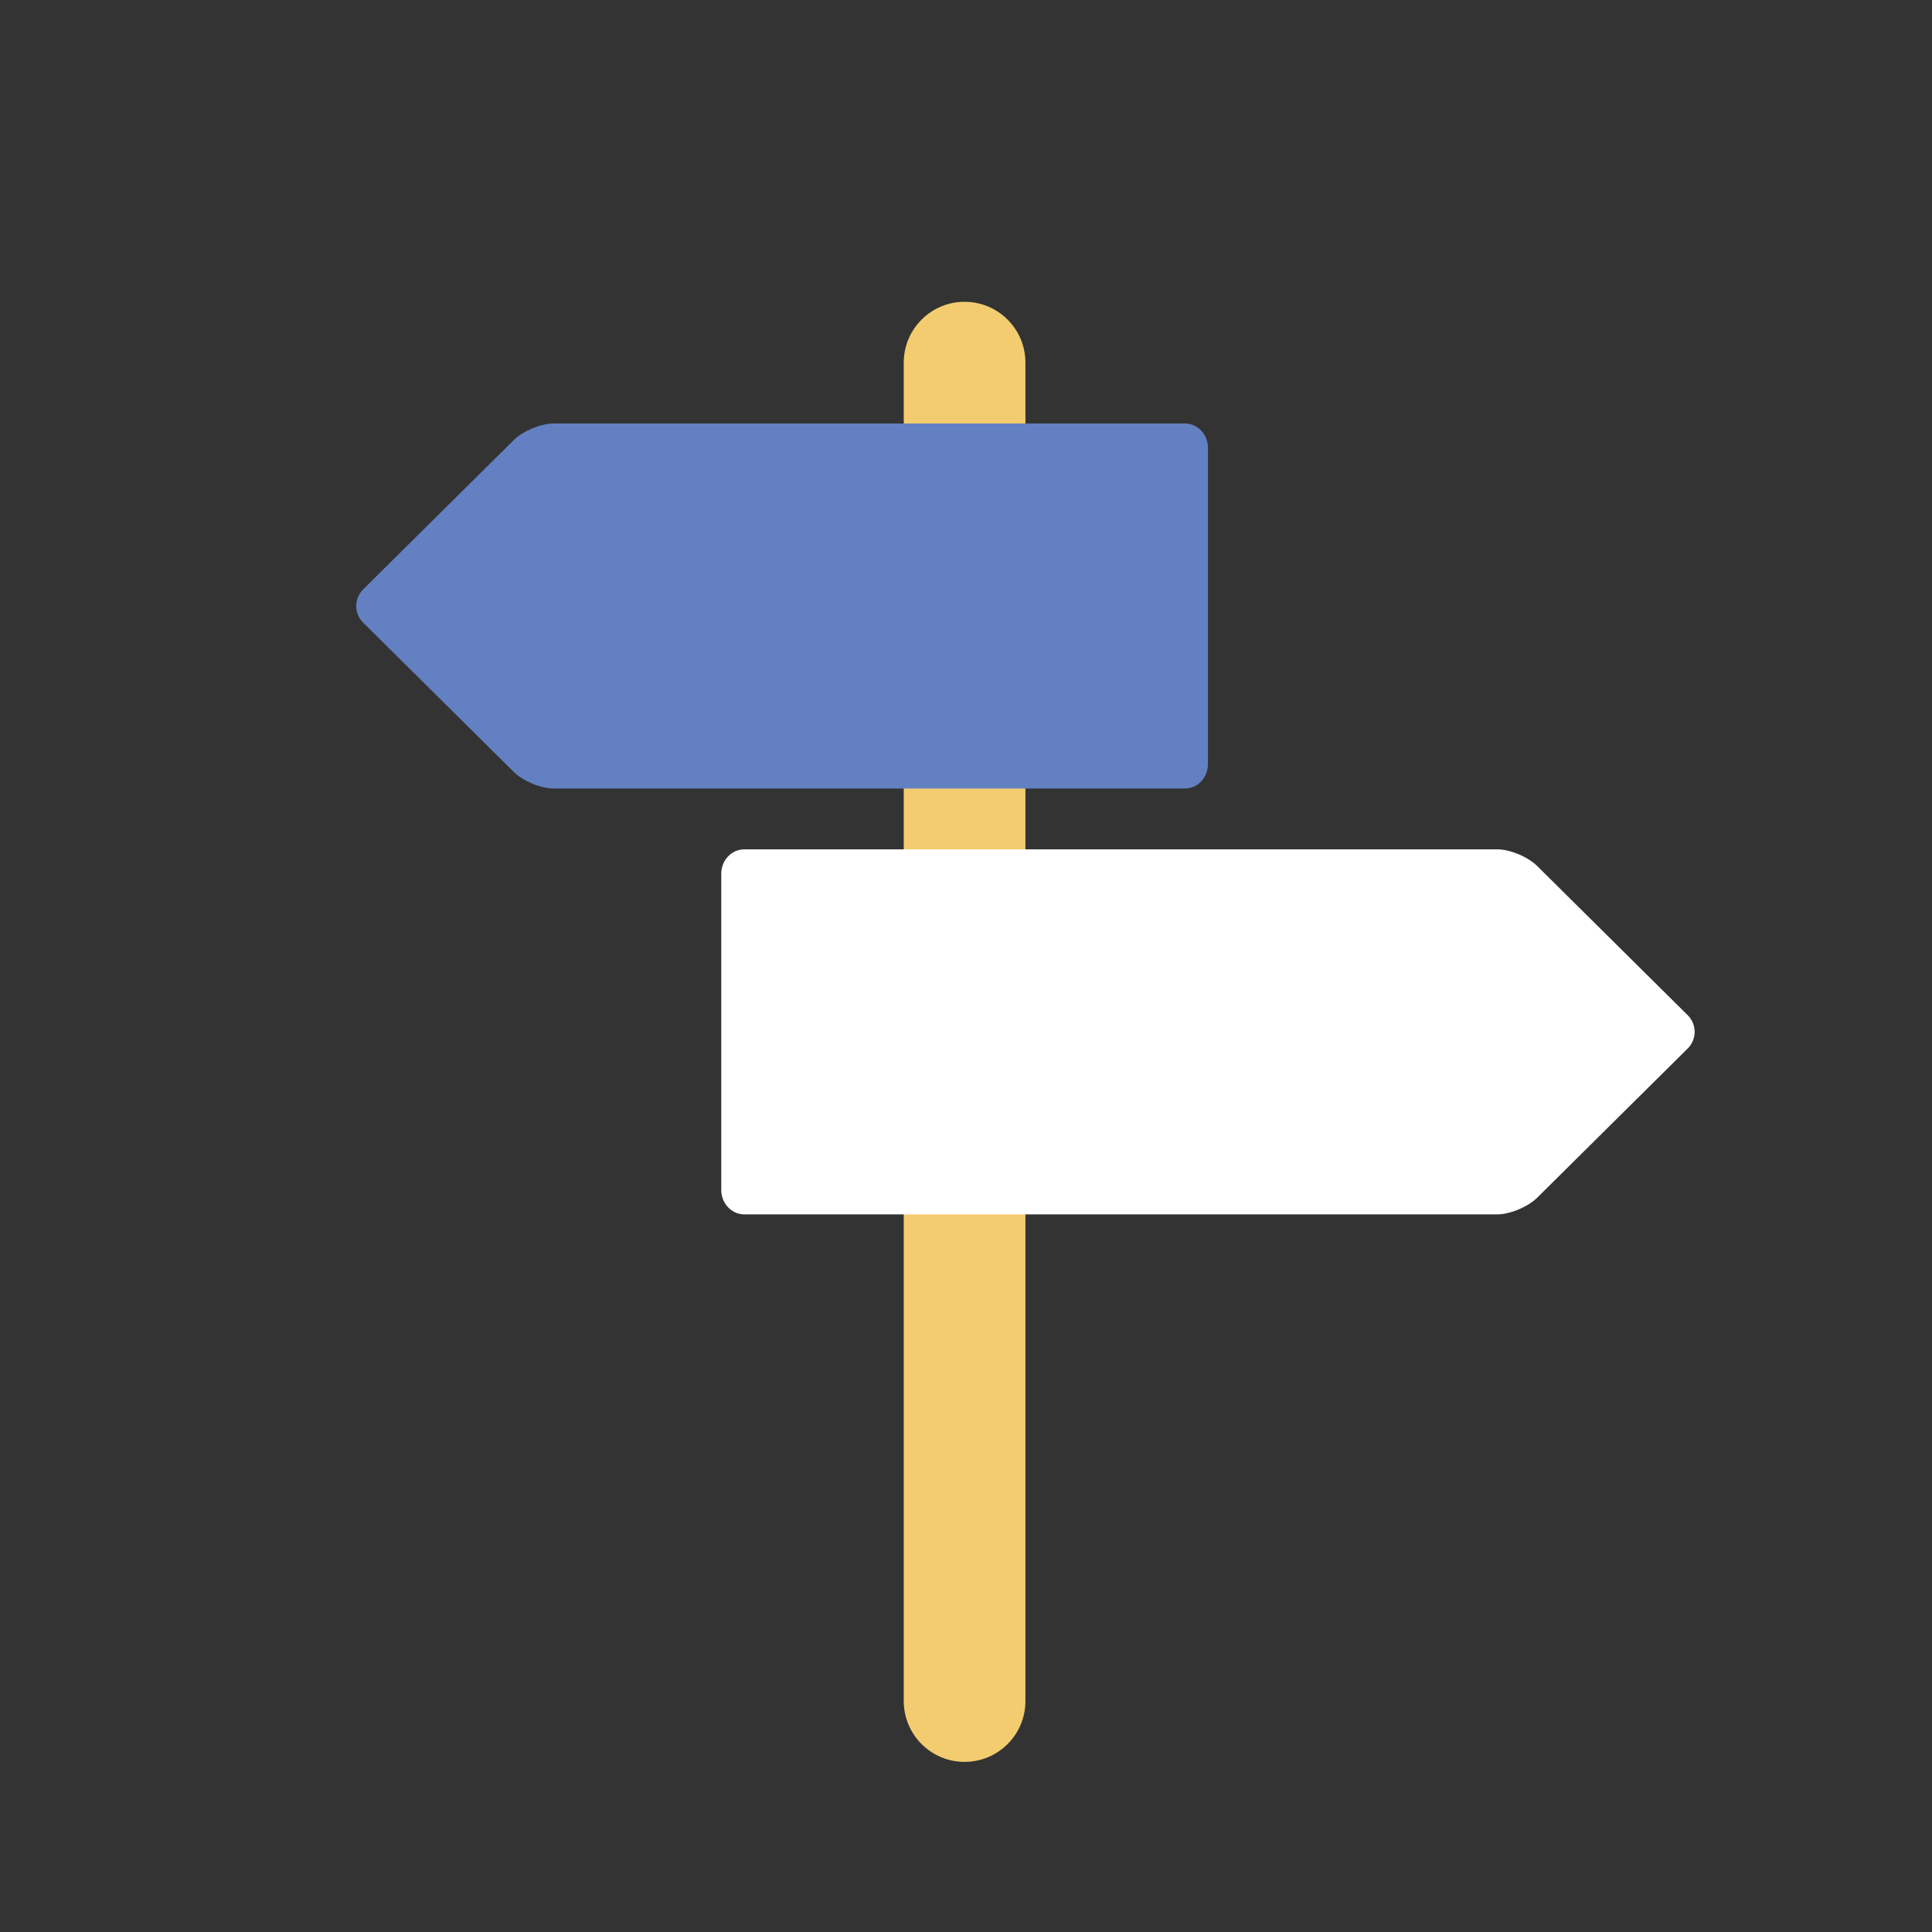 <?xml version="1.0" encoding="UTF-8"?>
<svg version="1.1" viewBox="0 0 85.333 85.333" xml:space="preserve" xmlns="http://www.w3.org/2000/svg"><rect x="0" y="0" width="85.333" height="85.333" fill="#333333" stroke="none"/><g stroke-width=".161">
    
    
    
    
<path d="m39.917 16.017v59.115c0 1.484 1.203 2.687 2.687 2.687 1.484 0 2.687-1.203 2.687-2.687v-59.115c0-1.484-1.203-2.687-2.687-2.687-1.484 0-2.687 1.203-2.687 2.687" fill="#f3cc70"/><path d="m24.447 18.705c-0.559 0-1.349 0.331-1.757 0.734l-6.651 6.593c-0.407 0.404-0.407 1.065 0 1.468l6.651 6.593c0.408 0.404 1.198 0.734 1.757 0.734h27.89c0.559 0 1.016-0.483 1.016-1.074v-13.975c0-0.59-0.457-1.074-1.016-1.074h-27.89" fill="#6380c2"/><path d="m66.136 53.636c0.559 0 1.349-0.331 1.757-0.734l6.651-6.593c0.407-0.404 0.407-1.065 0-1.468l-6.651-6.593c-0.408-0.403-1.198-0.734-1.757-0.734h-33.263c-0.559 0-1.016 0.483-1.016 1.074v13.975c0 0.59 0.457 1.074 1.016 1.074h33.263" fill="#fff"/></g></svg>
